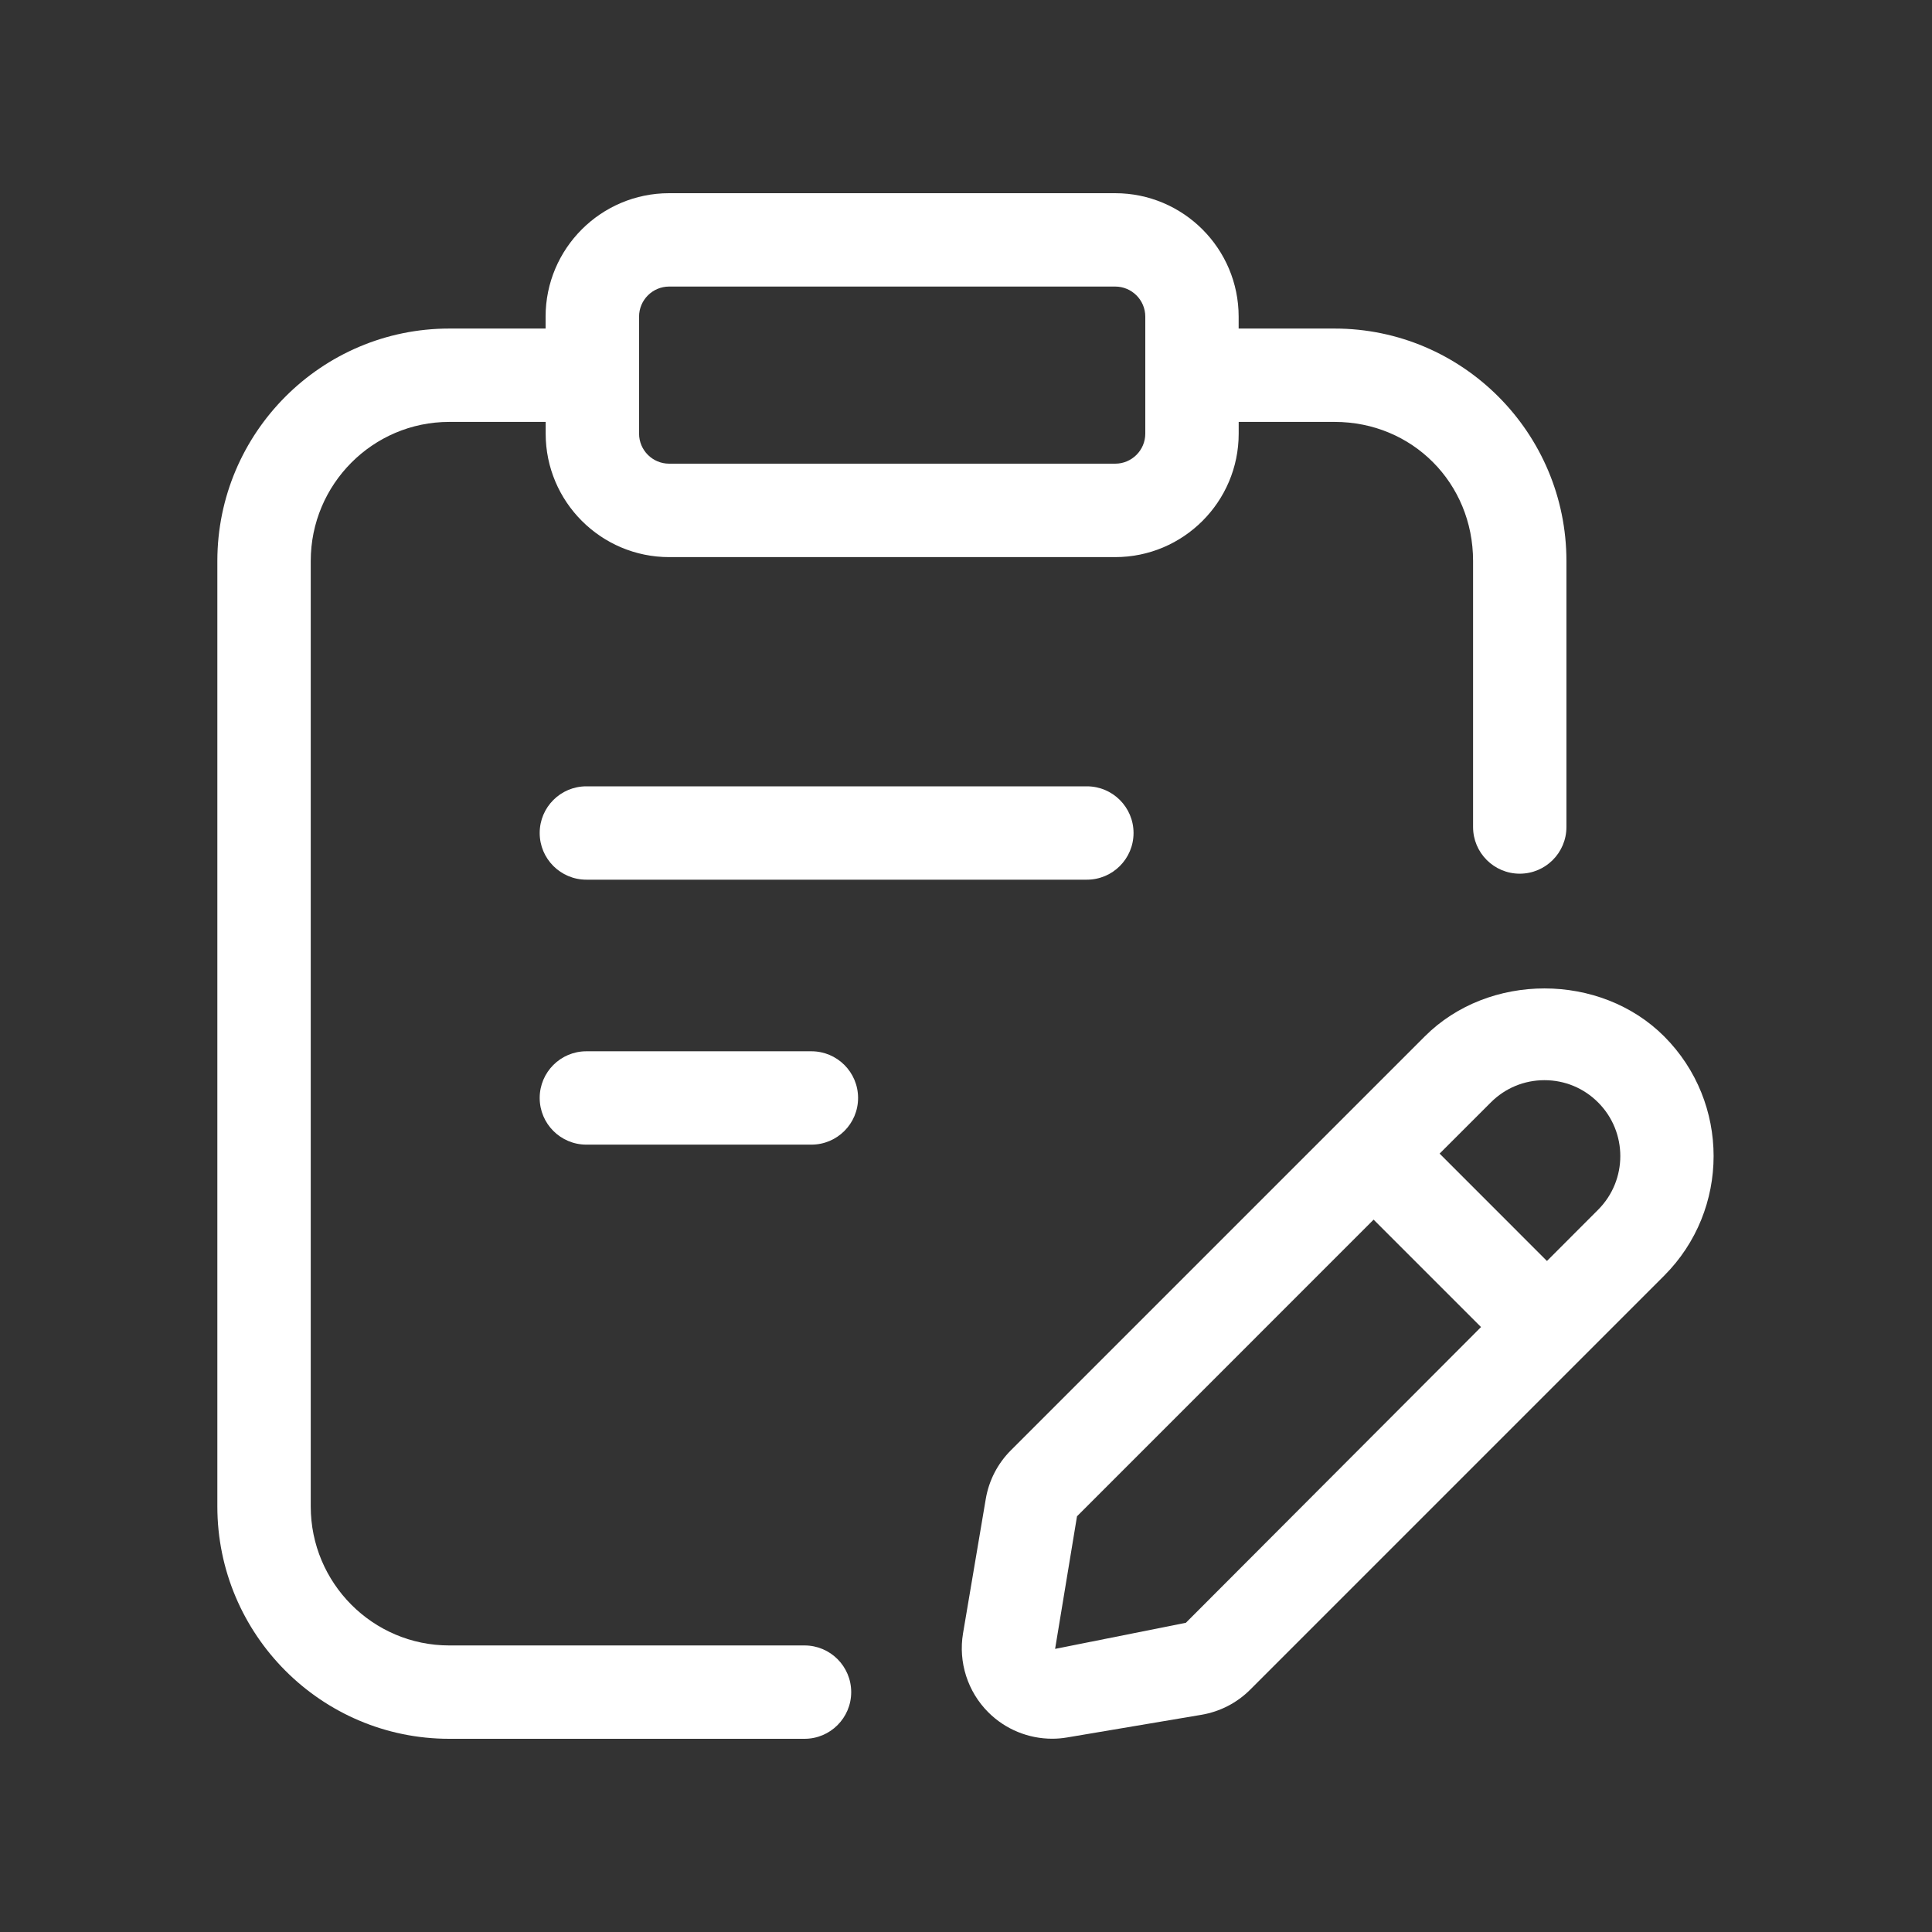 <svg width="50" height="50" viewBox="0 0 50 50" fill="none" xmlns="http://www.w3.org/2000/svg">
<rect x="0" y="0" width="50" height="50" fill="#333333" stroke="none"/>
<g clip-path="url(#clip0_9210_7655)">
<path d="M15.175 20.35C14.508 20.35 13.967 20.89 13.967 21.558C13.967 22.225 14.508 22.766 15.175 22.766H28.128C28.795 22.766 29.336 22.225 29.336 21.558C29.336 20.89 28.795 20.35 28.128 20.35H15.175Z" fill="white"/>
<path d="M20.999 27.207H15.175C14.508 27.207 13.967 27.748 13.967 28.415C13.967 29.082 14.508 29.623 15.175 29.623H20.999C21.666 29.623 22.207 29.082 22.207 28.415C22.207 27.748 21.666 27.207 20.999 27.207Z" fill="white"/>
<path d="M20.821 42.584H11.626C9.649 42.584 8.042 40.971 8.042 38.987V14.517C8.042 12.533 9.649 10.919 11.626 10.919H14.122V11.223C14.122 12.985 15.555 14.418 17.318 14.418H28.861C30.624 14.418 32.057 12.985 32.057 11.223V10.919H34.54C36.55 10.919 38.123 12.499 38.123 14.517V21.403C38.123 22.07 38.664 22.611 39.331 22.611C39.998 22.611 40.539 22.07 40.539 21.403V14.517C40.539 11.201 37.848 8.503 34.539 8.503H32.056V8.195C32.056 6.432 30.622 5 28.86 5H17.316C15.554 5 14.12 6.432 14.12 8.195V8.503H11.626C8.318 8.503 5.625 11.201 5.625 14.517V38.987C5.625 42.302 8.318 45 11.626 45H20.821C21.488 45 22.029 44.459 22.029 43.792C22.029 43.125 21.488 42.584 20.821 42.584ZM16.539 8.195C16.539 7.765 16.888 7.416 17.318 7.416H28.861C29.291 7.416 29.64 7.765 29.64 8.195V11.222C29.64 11.651 29.291 12 28.861 12H17.318C16.888 12 16.539 11.651 16.539 11.222V8.195Z" fill="white"/>
<path d="M43.069 26.822C41.415 25.167 38.528 25.166 36.873 26.822L26.163 37.532C25.818 37.877 25.592 38.315 25.511 38.796L24.923 42.272C24.798 43.017 25.043 43.782 25.578 44.315C26.019 44.756 26.616 44.998 27.23 44.998C27.36 44.998 27.489 44.987 27.618 44.965L31.092 44.379C31.574 44.297 32.011 44.072 32.356 43.727L43.066 33.017C44.775 31.309 44.775 28.531 43.069 26.822ZM30.69 41.998L27.306 42.673L27.873 39.241L35.549 31.564L38.329 34.344L30.69 41.998ZM41.359 31.308L40.035 32.634L37.257 29.855L38.582 28.531C38.952 28.16 39.446 27.955 39.97 27.955C40.496 27.955 40.988 28.159 41.359 28.531C42.125 29.297 42.125 30.541 41.359 31.308Z" fill="white"/>
</g>
<defs>
<clipPath id="clip0_9210_7655">
<rect width="40" height="40" fill="white" transform="translate(5 5)"/>
</clipPath>
</defs>
</svg>
